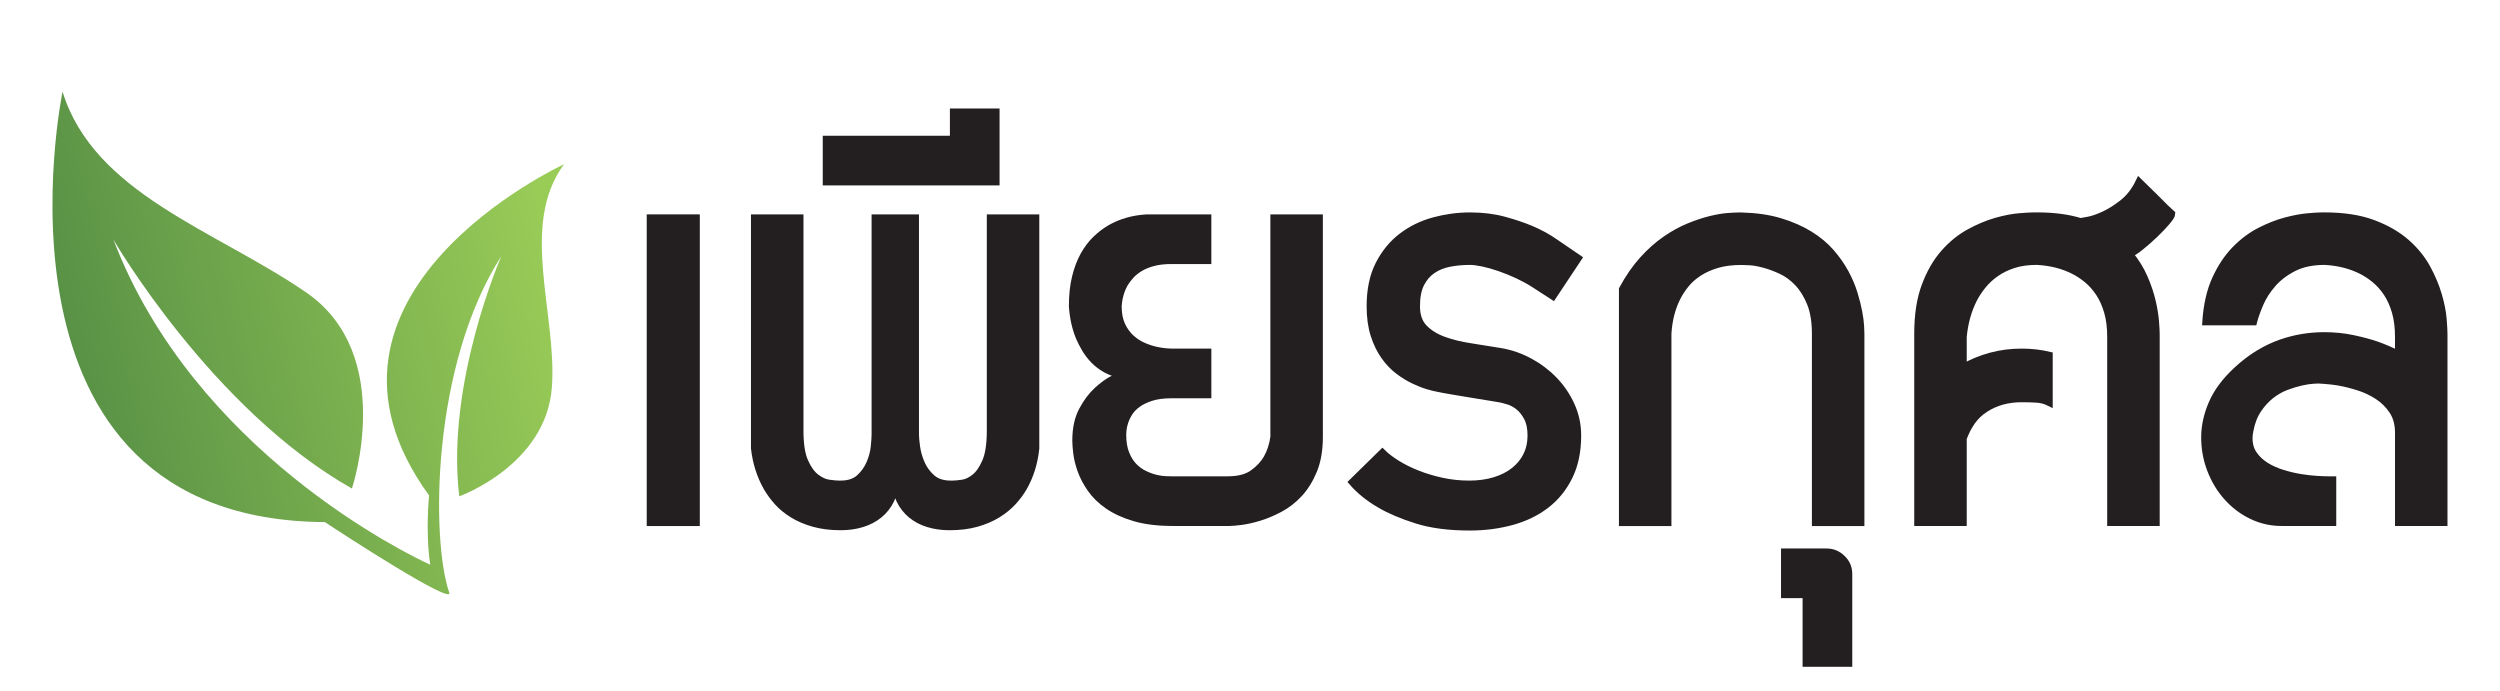 <?xml version="1.0" encoding="UTF-8" standalone="no"?>
<!-- Created with Inkscape (http://www.inkscape.org/) -->

<svg
   xmlns:dc="http://purl.org/dc/elements/1.1/"
   xmlns:cc="http://creativecommons.org/ns#"
   xmlns:rdf="http://www.w3.org/1999/02/22-rdf-syntax-ns#"
   xmlns:svg="http://www.w3.org/2000/svg"
   xmlns="http://www.w3.org/2000/svg"
   xmlns:sodipodi="http://sodipodi.sourceforge.net/DTD/sodipodi-0.dtd"
   xmlns:inkscape="http://www.inkscape.org/namespaces/inkscape"
   width="470px"
   height="130px"
   viewBox="0 0 470 130"
   version="1.1"
   id="SVGRoot"
   inkscape:version="0.92.1 r15371"
   sodipodi:docname="Piankusol_1.svg">
  <sodipodi:namedview
     id="base"
     pagecolor="#ffffff"
     bordercolor="#666666"
     borderopacity="1.0"
     inkscape:pageopacity="0.0"
     inkscape:pageshadow="2"
     inkscape:zoom="1.0893617"
     inkscape:cx="235"
     inkscape:cy="65"
     inkscape:document-units="px"
     inkscape:current-layer="layer1"
     showgrid="false"
     inkscape:window-width="1366"
     inkscape:window-height="655"
     inkscape:window-x="0"
     inkscape:window-y="27"
     inkscape:window-maximized="1" />
  <defs
     id="defs1597">
    <clipPath
       clipPathUnits="userSpaceOnUse"
       id="clipPath230">
      <path
         d="m 57.108,261.39 c 2.1,-1.424 18.195,-11.873 17.521,-9.936 v 0 c -2.552,7.34 -2.558,32.024 7.363,47.467 v 0 c 0,0 -7.879,-17.915 -5.947,-33.896 v 0 c 0,0 12.207,4.358 13.057,15.322 v 0 c 0.793,10.231 -4.641,22.9 1.717,31.512 v 0 c 0,0 -39.68,-18.284 -19.03,-46.711 v 0 c 0,0 -0.54,-5.237 0.168,-9.776 v 0 c -3.287,1.513 -33.263,15.995 -44.692,45.863 v 0 c 0,0 13.861,-23.939 33.641,-35.109 v 0 c 0,0 6.338,18.871 -6.452,27.657 v 0 c -12.792,8.786 -29.889,13.878 -34.361,28.308 v 0 c 0,0 -12.567,-60.395 37.015,-60.701"
         id="path228"
         inkscape:connector-curvature="0" />
    </clipPath>
    <linearGradient
       x1="0"
       y1="0"
       x2="1"
       y2="0"
       gradientUnits="userSpaceOnUse"
       gradientTransform="matrix(71.667,16.333,16.333,-71.667,22.464,280.993)"
       spreadMethod="pad"
       id="linearGradient242">
      <stop
         style="stop-opacity:1;stop-color:#599246"
         offset="0"
         id="stop236" />
      <stop
         style="stop-opacity:1;stop-color:#99cb57"
         offset="0.94"
         id="stop238" />
      <stop
         style="stop-opacity:1;stop-color:#99cb57"
         offset="1"
         id="stop240" />
    </linearGradient>
  </defs>
  <g
     id="layer1"
     inkscape:groupmode="layer"
     inkscape:label="Layer 1">
    <g
       transform="matrix(1.333,0,0,-1.333,-15.026,446.588)"
       id="g224">
      <g
         id="g226"
         clip-path="url(#clipPath230)">
        <g
           id="g232">
          <g
             id="g234">
            <path
               d="m 57.108,261.39 c 2.1,-1.424 18.195,-11.873 17.521,-9.936 v 0 c -2.552,7.34 -2.558,32.024 7.363,47.467 v 0 c 0,0 -7.879,-17.915 -5.947,-33.896 v 0 c 0,0 12.207,4.358 13.057,15.322 v 0 c 0.793,10.231 -4.641,22.9 1.717,31.512 v 0 c 0,0 -39.68,-18.284 -19.03,-46.711 v 0 c 0,0 -0.54,-5.237 0.168,-9.776 v 0 c -3.287,1.513 -33.263,15.995 -44.692,45.863 v 0 c 0,0 13.861,-23.939 33.641,-35.109 v 0 c 0,0 6.338,18.871 -6.452,27.657 v 0 c -12.792,8.786 -29.889,13.878 -34.361,28.308 v 0 c 0,0 -12.567,-60.395 37.015,-60.701"
               style="fill:url(#linearGradient242);stroke:none"
               id="path244"
               inkscape:connector-curvature="0" />
          </g>
        </g>
      </g>
    </g>
    <path
       d="m 130.896,98.23 h -8.645 V 40.969 h 8.645 z"
       style="fill:#231f20;fill-opacity:1;fill-rule:nonzero;stroke:#231f20;stroke-width:1.333;stroke-linecap:butt;stroke-linejoin:miter;stroke-miterlimit:10;stroke-dasharray:none;stroke-opacity:1"
       id="path254"
       inkscape:connector-curvature="0" />
    <g
       id="g256"
       transform="matrix(1.333,0,0,-1.333,194.722,40.969)">
      <path
         d="m 0,0 v -32.5 c -0.214,-2.055 -0.787,-3.896 -1.721,-5.522 -0.4,-0.695 -0.901,-1.369 -1.501,-2.023 -0.6,-0.653 -1.32,-1.24 -2.161,-1.76 -0.841,-0.521 -1.821,-0.941 -2.942,-1.261 -1.12,-0.32 -2.402,-0.48 -3.842,-0.48 -1.068,0 -2.061,0.14 -2.982,0.42 -0.921,0.28 -1.722,0.7 -2.402,1.261 -0.68,0.56 -1.22,1.254 -1.62,2.081 -0.4,0.827 -0.614,1.787 -0.641,2.882 -0.026,-1.095 -0.24,-2.055 -0.64,-2.882 -0.401,-0.827 -0.948,-1.521 -1.641,-2.081 -0.695,-0.561 -1.501,-0.981 -2.422,-1.261 -0.92,-0.28 -1.914,-0.42 -2.981,-0.42 -1.441,0 -2.722,0.16 -3.842,0.48 -1.121,0.32 -2.102,0.74 -2.943,1.261 -0.84,0.52 -1.554,1.107 -2.14,1.76 -0.588,0.654 -1.08,1.328 -1.481,2.023 -0.935,1.626 -1.521,3.467 -1.762,5.522 V 0 h 6.405 v -30.019 c 0,-1.894 0.225,-3.348 0.68,-4.362 0.453,-1.014 0.986,-1.755 1.601,-2.221 0.613,-0.467 1.227,-0.741 1.84,-0.821 0.614,-0.08 1.068,-0.12 1.362,-0.12 h 0.28 c 1.12,0 2.001,0.294 2.642,0.881 0.64,0.586 1.127,1.267 1.46,2.041 0.333,0.773 0.541,1.548 0.621,2.321 0.079,0.775 0.12,1.362 0.12,1.762 V -30.019 0 h 5.683 v -30.019 -0.519 c 0,-0.4 0.053,-0.987 0.16,-1.762 0.107,-0.773 0.327,-1.548 0.661,-2.321 0.333,-0.774 0.827,-1.455 1.48,-2.041 0.654,-0.587 1.541,-0.881 2.662,-0.881 h 0.32 c 0.293,0 0.733,0.04 1.321,0.12 0.587,0.08 1.174,0.354 1.761,0.821 0.586,0.466 1.101,1.207 1.541,2.221 0.44,1.014 0.661,2.468 0.661,4.362 V 0 Z"
         style="fill:#231f20;fill-opacity:1;fill-rule:nonzero;stroke:none"
         id="path258"
         inkscape:connector-curvature="0" />
    </g>
    <g
       id="g260"
       transform="matrix(1.333,0,0,-1.333,194.722,40.969)">
      <path
         d="m 0,0 v -32.5 c -0.214,-2.055 -0.787,-3.896 -1.721,-5.522 -0.4,-0.695 -0.901,-1.369 -1.501,-2.023 -0.6,-0.653 -1.32,-1.24 -2.161,-1.76 -0.841,-0.521 -1.821,-0.941 -2.942,-1.261 -1.12,-0.32 -2.402,-0.48 -3.842,-0.48 -1.068,0 -2.061,0.14 -2.982,0.42 -0.921,0.28 -1.722,0.7 -2.402,1.261 -0.68,0.56 -1.22,1.254 -1.62,2.081 -0.4,0.827 -0.614,1.787 -0.641,2.882 -0.026,-1.095 -0.24,-2.055 -0.64,-2.882 -0.401,-0.827 -0.948,-1.521 -1.641,-2.081 -0.695,-0.561 -1.501,-0.981 -2.422,-1.261 -0.92,-0.28 -1.914,-0.42 -2.981,-0.42 -1.441,0 -2.722,0.16 -3.842,0.48 -1.121,0.32 -2.102,0.74 -2.943,1.261 -0.84,0.52 -1.554,1.107 -2.14,1.76 -0.588,0.654 -1.08,1.328 -1.481,2.023 -0.935,1.626 -1.521,3.467 -1.762,5.522 V 0 h 6.405 v -30.019 c 0,-1.894 0.225,-3.348 0.68,-4.362 0.453,-1.014 0.986,-1.755 1.601,-2.221 0.613,-0.467 1.227,-0.741 1.84,-0.821 0.614,-0.08 1.068,-0.12 1.362,-0.12 h 0.28 c 1.12,0 2.001,0.294 2.642,0.881 0.64,0.586 1.127,1.267 1.46,2.041 0.333,0.773 0.541,1.548 0.621,2.321 0.079,0.775 0.12,1.362 0.12,1.762 V -30.019 0 h 5.683 v -30.019 -0.519 c 0,-0.4 0.053,-0.987 0.16,-1.762 0.107,-0.773 0.327,-1.548 0.661,-2.321 0.333,-0.774 0.827,-1.455 1.48,-2.041 0.654,-0.587 1.541,-0.881 2.662,-0.881 h 0.32 c 0.293,0 0.733,0.04 1.321,0.12 0.587,0.08 1.174,0.354 1.761,0.821 0.586,0.466 1.101,1.207 1.541,2.221 0.44,1.014 0.661,2.468 0.661,4.362 V 0 Z"
         style="fill:none;stroke:#231f20;stroke-width:1;stroke-linecap:butt;stroke-linejoin:miter;stroke-miterlimit:10;stroke-dasharray:none;stroke-opacity:1"
         id="path262"
         inkscape:connector-curvature="0" />
    </g>
    <g
       id="g264"
       transform="matrix(1.333,0,0,-1.333,187.25,21.064)">
      <path
         d="m 0,0 v -9.847 h -23.935 v 6.004 H -6.003 V 0 Z"
         style="fill:#231f20;fill-opacity:1;fill-rule:nonzero;stroke:none"
         id="path266"
         inkscape:connector-curvature="0" />
    </g>
    <g
       id="g268"
       transform="matrix(1.333,0,0,-1.333,187.25,21.064)">
      <path
         d="m 0,0 v -9.847 h -23.935 v 6.004 H -6.003 V 0 Z"
         style="fill:none;stroke:#231f20;stroke-width:1;stroke-linecap:butt;stroke-linejoin:miter;stroke-miterlimit:10;stroke-dasharray:none;stroke-opacity:1"
         id="path270"
         inkscape:connector-curvature="0" />
    </g>
    <g
       id="g272"
       transform="matrix(1.333,0,0,-1.333,248.033,40.969)">
      <path
         d="m 0,0 v -30.898 c 0,-1.815 -0.268,-3.376 -0.801,-4.684 -0.533,-1.307 -1.214,-2.408 -2.041,-3.302 -0.827,-0.894 -1.748,-1.607 -2.762,-2.141 -1.014,-0.534 -1.988,-0.941 -2.921,-1.22 -0.934,-0.28 -1.775,-0.468 -2.522,-0.561 -0.747,-0.093 -1.28,-0.14 -1.6,-0.14 h -8.005 c -2.108,0 -3.91,0.22 -5.403,0.661 -1.495,0.44 -2.749,1.014 -3.762,1.721 -1.015,0.707 -1.822,1.494 -2.422,2.361 -0.6,0.867 -1.054,1.727 -1.361,2.581 -0.307,0.854 -0.507,1.655 -0.601,2.402 -0.092,0.747 -0.139,1.347 -0.139,1.801 0,1.707 0.306,3.135 0.921,4.282 0.612,1.148 1.313,2.082 2.1,2.802 0.788,0.721 1.527,1.254 2.221,1.602 0.695,0.345 1.121,0.546 1.281,0.6 -0.853,0.16 -1.607,0.419 -2.261,0.779 -0.653,0.362 -1.221,0.788 -1.701,1.282 -0.48,0.493 -0.887,1.02 -1.221,1.581 -0.333,0.56 -0.62,1.121 -0.86,1.68 -0.534,1.308 -0.854,2.763 -0.961,4.363 0,1.548 0.147,2.916 0.441,4.102 0.293,1.188 0.686,2.222 1.18,3.103 0.493,0.88 1.054,1.621 1.681,2.221 0.626,0.6 1.274,1.101 1.941,1.501 1.548,0.907 3.308,1.414 5.283,1.521 h 8.566 v -6.004 h -5.123 c -0.961,0 -1.802,-0.094 -2.523,-0.28 -0.72,-0.187 -1.339,-0.434 -1.86,-0.74 -0.521,-0.307 -0.96,-0.655 -1.321,-1.04 -0.36,-0.388 -0.66,-0.781 -0.901,-1.181 -0.533,-0.935 -0.84,-2.002 -0.919,-3.203 0,-1.067 0.172,-1.968 0.519,-2.701 0.347,-0.734 0.788,-1.341 1.321,-1.821 0.534,-0.481 1.114,-0.854 1.742,-1.121 0.626,-0.266 1.219,-0.46 1.781,-0.58 0.559,-0.121 1.039,-0.194 1.44,-0.221 0.4,-0.026 0.641,-0.04 0.721,-0.04 h 5.123 v -6.004 h -5.123 c -1.122,0 -2.075,-0.126 -2.862,-0.379 -0.788,-0.254 -1.435,-0.567 -1.942,-0.941 -0.507,-0.374 -0.9,-0.787 -1.18,-1.241 -0.28,-0.454 -0.487,-0.895 -0.621,-1.32 -0.133,-0.428 -0.213,-0.794 -0.239,-1.101 -0.027,-0.308 -0.041,-0.515 -0.041,-0.62 0,-1.068 0.147,-1.969 0.441,-2.702 0.293,-0.735 0.666,-1.334 1.12,-1.801 0.454,-0.467 0.961,-0.835 1.521,-1.101 0.56,-0.267 1.094,-0.46 1.601,-0.581 0.507,-0.119 0.967,-0.186 1.381,-0.2 0.413,-0.013 0.7,-0.019 0.861,-0.019 h 0.16 7.724 c 1.522,0 2.707,0.306 3.563,0.921 0.853,0.613 1.508,1.306 1.961,2.081 0.506,0.879 0.841,1.894 1,3.042 V 0 Z"
         style="fill:#231f20;fill-opacity:1;fill-rule:nonzero;stroke:none"
         id="path274"
         inkscape:connector-curvature="0" />
    </g>
    <g
       id="g276"
       transform="matrix(1.333,0,0,-1.333,248.033,40.969)">
      <path
         d="m 0,0 v -30.898 c 0,-1.815 -0.268,-3.376 -0.801,-4.684 -0.533,-1.307 -1.214,-2.408 -2.041,-3.302 -0.827,-0.894 -1.748,-1.607 -2.762,-2.141 -1.014,-0.534 -1.988,-0.941 -2.921,-1.22 -0.934,-0.28 -1.775,-0.468 -2.522,-0.561 -0.747,-0.093 -1.28,-0.14 -1.6,-0.14 h -8.005 c -2.108,0 -3.91,0.22 -5.403,0.661 -1.495,0.44 -2.749,1.014 -3.762,1.721 -1.015,0.707 -1.822,1.494 -2.422,2.361 -0.6,0.867 -1.054,1.727 -1.361,2.581 -0.307,0.854 -0.507,1.655 -0.601,2.402 -0.092,0.747 -0.139,1.347 -0.139,1.801 0,1.707 0.306,3.135 0.921,4.282 0.612,1.148 1.313,2.082 2.1,2.802 0.788,0.721 1.527,1.254 2.221,1.602 0.695,0.345 1.121,0.546 1.281,0.6 -0.853,0.16 -1.607,0.419 -2.261,0.779 -0.653,0.362 -1.221,0.788 -1.701,1.282 -0.48,0.493 -0.887,1.02 -1.221,1.581 -0.333,0.56 -0.62,1.121 -0.86,1.68 -0.534,1.308 -0.854,2.763 -0.961,4.363 0,1.548 0.147,2.916 0.441,4.102 0.293,1.188 0.686,2.222 1.18,3.103 0.493,0.88 1.054,1.621 1.681,2.221 0.626,0.6 1.274,1.101 1.941,1.501 1.548,0.907 3.308,1.414 5.283,1.521 h 8.566 v -6.004 h -5.123 c -0.961,0 -1.802,-0.094 -2.523,-0.28 -0.72,-0.187 -1.339,-0.434 -1.86,-0.74 -0.521,-0.307 -0.96,-0.655 -1.321,-1.04 -0.36,-0.388 -0.66,-0.781 -0.901,-1.181 -0.533,-0.935 -0.84,-2.002 -0.919,-3.203 0,-1.067 0.172,-1.968 0.519,-2.701 0.347,-0.734 0.788,-1.341 1.321,-1.821 0.534,-0.481 1.114,-0.854 1.742,-1.121 0.626,-0.266 1.219,-0.46 1.781,-0.58 0.559,-0.121 1.039,-0.194 1.44,-0.221 0.4,-0.026 0.641,-0.04 0.721,-0.04 h 5.123 v -6.004 h -5.123 c -1.122,0 -2.075,-0.126 -2.862,-0.379 -0.788,-0.254 -1.435,-0.567 -1.942,-0.941 -0.507,-0.374 -0.9,-0.787 -1.18,-1.241 -0.28,-0.454 -0.487,-0.895 -0.621,-1.32 -0.133,-0.428 -0.213,-0.794 -0.239,-1.101 -0.027,-0.308 -0.041,-0.515 -0.041,-0.62 0,-1.068 0.147,-1.969 0.441,-2.702 0.293,-0.735 0.666,-1.334 1.12,-1.801 0.454,-0.467 0.961,-0.835 1.521,-1.101 0.56,-0.267 1.094,-0.46 1.601,-0.581 0.507,-0.119 0.967,-0.186 1.381,-0.2 0.413,-0.013 0.7,-0.019 0.861,-0.019 h 0.16 7.724 c 1.522,0 2.707,0.306 3.563,0.921 0.853,0.613 1.508,1.306 1.961,2.081 0.506,0.879 0.841,1.894 1,3.042 V 0 Z"
         style="fill:none;stroke:#231f20;stroke-width:1;stroke-linecap:butt;stroke-linejoin:miter;stroke-miterlimit:10;stroke-dasharray:none;stroke-opacity:1"
         id="path278"
         inkscape:connector-curvature="0" />
    </g>
    <g
       id="g280"
       transform="matrix(1.333,0,0,-1.333,291.953,55.698)">
      <path
         d="m 0,0 -2.721,1.761 c -0.668,0.427 -1.415,0.834 -2.242,1.221 -0.827,0.386 -1.66,0.726 -2.502,1.02 -0.84,0.294 -1.634,0.521 -2.381,0.681 -0.747,0.16 -1.361,0.24 -1.841,0.24 -1.014,0 -1.975,-0.087 -2.881,-0.26 -0.907,-0.174 -1.707,-0.494 -2.403,-0.961 -0.693,-0.467 -1.247,-1.107 -1.66,-1.921 -0.414,-0.814 -0.621,-1.875 -0.621,-3.182 0,-1.307 0.354,-2.328 1.062,-3.062 0.706,-0.734 1.627,-1.307 2.762,-1.721 1.133,-0.414 2.407,-0.726 3.821,-0.94 1.414,-0.214 2.828,-0.44 4.243,-0.681 1.414,-0.24 2.775,-0.714 4.083,-1.421 1.306,-0.707 2.461,-1.581 3.461,-2.622 1.002,-1.04 1.801,-2.227 2.402,-3.561 0.601,-1.335 0.9,-2.748 0.9,-4.242 0,-2.215 -0.4,-4.137 -1.201,-5.764 -0.8,-1.628 -1.887,-2.969 -3.261,-4.022 -1.374,-1.055 -2.989,-1.835 -4.842,-2.341 -1.856,-0.507 -3.824,-0.761 -5.905,-0.761 -2.935,0 -5.437,0.326 -7.504,0.98 -2.068,0.654 -3.783,1.381 -5.143,2.181 -1.575,0.907 -2.882,1.962 -3.923,3.162 l 4.243,4.162 c 0.507,-0.506 1.187,-1.027 2.04,-1.56 0.855,-0.533 1.823,-1.015 2.903,-1.441 1.081,-0.426 2.241,-0.774 3.482,-1.041 1.24,-0.267 2.515,-0.4 3.822,-0.4 1.334,0 2.541,0.167 3.622,0.501 1.081,0.333 2.001,0.807 2.763,1.42 0.76,0.614 1.34,1.334 1.74,2.162 0.401,0.826 0.6,1.747 0.6,2.762 0,1.04 -0.174,1.887 -0.52,2.541 -0.347,0.653 -0.753,1.167 -1.22,1.541 -0.467,0.374 -0.942,0.633 -1.421,0.781 -0.481,0.145 -0.855,0.246 -1.121,0.3 -0.107,0.025 -0.54,0.099 -1.3,0.219 -0.762,0.121 -1.621,0.261 -2.582,0.421 -0.961,0.16 -1.922,0.32 -2.883,0.48 -0.96,0.16 -1.68,0.294 -2.161,0.4 -0.319,0.054 -0.774,0.167 -1.36,0.341 -0.587,0.173 -1.235,0.426 -1.941,0.76 -0.708,0.334 -1.428,0.773 -2.162,1.321 -0.733,0.546 -1.399,1.24 -2.001,2.081 -0.6,0.841 -1.088,1.841 -1.461,3.001 -0.375,1.161 -0.56,2.516 -0.56,4.063 0,2.321 0.414,4.29 1.24,5.904 0.827,1.614 1.908,2.928 3.243,3.942 1.333,1.014 2.841,1.747 4.522,2.201 1.681,0.454 3.375,0.68 5.083,0.68 1.761,0 3.369,-0.2 4.823,-0.599 C -5.41,10.326 -4.149,9.898 -3.082,9.445 -1.828,8.911 -0.707,8.299 0.28,7.604 L 3.563,5.363 Z"
         style="fill:#231f20;fill-opacity:1;fill-rule:nonzero;stroke:none"
         id="path282"
         inkscape:connector-curvature="0" />
    </g>
    <g
       id="g284"
       transform="matrix(1.333,0,0,-1.333,291.953,55.698)">
      <path
         d="m 0,0 -2.721,1.761 c -0.668,0.427 -1.415,0.834 -2.242,1.221 -0.827,0.386 -1.66,0.726 -2.502,1.02 -0.84,0.294 -1.634,0.521 -2.381,0.681 -0.747,0.16 -1.361,0.24 -1.841,0.24 -1.014,0 -1.975,-0.087 -2.881,-0.26 -0.907,-0.174 -1.707,-0.494 -2.403,-0.961 -0.693,-0.467 -1.247,-1.107 -1.66,-1.921 -0.414,-0.814 -0.621,-1.875 -0.621,-3.182 0,-1.307 0.354,-2.328 1.062,-3.062 0.706,-0.734 1.627,-1.307 2.762,-1.721 1.133,-0.414 2.407,-0.726 3.821,-0.94 1.414,-0.214 2.828,-0.44 4.243,-0.681 1.414,-0.24 2.775,-0.714 4.083,-1.421 1.306,-0.707 2.461,-1.581 3.461,-2.622 1.002,-1.04 1.801,-2.227 2.402,-3.561 0.601,-1.335 0.9,-2.748 0.9,-4.242 0,-2.215 -0.4,-4.137 -1.201,-5.764 -0.8,-1.628 -1.887,-2.969 -3.261,-4.022 -1.374,-1.055 -2.989,-1.835 -4.842,-2.341 -1.856,-0.507 -3.824,-0.761 -5.905,-0.761 -2.935,0 -5.437,0.326 -7.504,0.98 -2.068,0.654 -3.783,1.381 -5.143,2.181 -1.575,0.907 -2.882,1.962 -3.923,3.162 l 4.243,4.162 c 0.507,-0.506 1.187,-1.027 2.04,-1.56 0.855,-0.533 1.823,-1.015 2.903,-1.441 1.081,-0.426 2.241,-0.774 3.482,-1.041 1.24,-0.267 2.515,-0.4 3.822,-0.4 1.334,0 2.541,0.167 3.622,0.501 1.081,0.333 2.001,0.807 2.763,1.42 0.76,0.614 1.34,1.334 1.74,2.162 0.401,0.826 0.6,1.747 0.6,2.762 0,1.04 -0.174,1.887 -0.52,2.541 -0.347,0.653 -0.753,1.167 -1.22,1.541 -0.467,0.374 -0.942,0.633 -1.421,0.781 -0.481,0.145 -0.855,0.246 -1.121,0.3 -0.107,0.025 -0.54,0.099 -1.3,0.219 -0.762,0.121 -1.621,0.261 -2.582,0.421 -0.961,0.16 -1.922,0.32 -2.883,0.48 -0.96,0.16 -1.68,0.294 -2.161,0.4 -0.319,0.054 -0.774,0.167 -1.36,0.341 -0.587,0.173 -1.235,0.426 -1.941,0.76 -0.708,0.334 -1.428,0.773 -2.162,1.321 -0.733,0.546 -1.399,1.24 -2.001,2.081 -0.6,0.841 -1.088,1.841 -1.461,3.001 -0.375,1.161 -0.56,2.516 -0.56,4.063 0,2.321 0.414,4.29 1.24,5.904 0.827,1.614 1.908,2.928 3.243,3.942 1.333,1.014 2.841,1.747 4.522,2.201 1.681,0.454 3.375,0.68 5.083,0.68 1.761,0 3.369,-0.2 4.823,-0.599 C -5.41,10.326 -4.149,9.898 -3.082,9.445 -1.828,8.911 -0.707,8.299 0.28,7.604 L 3.563,5.363 Z"
         style="fill:none;stroke:#231f20;stroke-width:1;stroke-linecap:butt;stroke-linejoin:miter;stroke-miterlimit:10;stroke-dasharray:none;stroke-opacity:1"
         id="path286"
         inkscape:connector-curvature="0" />
    </g>
    <g
       id="g288"
       transform="matrix(1.333,0,0,-1.333,305.028,98.231)">
      <path
         d="m 0,0 v 32.9 c 0.88,1.627 1.84,3.015 2.881,4.163 1.041,1.147 2.115,2.1 3.222,2.861 1.107,0.761 2.202,1.361 3.282,1.802 1.08,0.44 2.082,0.773 3.002,1 0.92,0.226 1.727,0.367 2.421,0.42 0.694,0.053 1.214,0.08 1.561,0.08 h 0.401 c 2.081,-0.053 3.908,-0.32 5.482,-0.8 1.575,-0.481 2.955,-1.087 4.144,-1.822 1.186,-0.734 2.187,-1.567 3,-2.5 0.815,-0.935 1.488,-1.896 2.022,-2.882 0.533,-0.988 0.947,-1.961 1.24,-2.922 0.295,-0.961 0.514,-1.835 0.661,-2.621 0.146,-0.788 0.234,-1.455 0.261,-2.002 0.026,-0.547 0.039,-0.901 0.039,-1.061 V 0 h -6.404 v 26.616 c 0,1.707 -0.234,3.142 -0.699,4.303 -0.467,1.16 -1.061,2.121 -1.782,2.882 -0.72,0.76 -1.514,1.341 -2.381,1.74 -0.868,0.4 -1.688,0.701 -2.462,0.901 -0.774,0.201 -1.448,0.314 -2.021,0.34 -0.575,0.027 -0.94,0.04 -1.1,0.04 -1.309,0 -2.456,-0.146 -3.444,-0.439 C 12.34,36.089 11.479,35.701 10.746,35.222 10.012,34.741 9.398,34.194 8.904,33.58 8.41,32.967 8.004,32.34 7.684,31.699 6.936,30.204 6.51,28.51 6.402,26.616 V 0 Z"
         style="fill:#231f20;fill-opacity:1;fill-rule:nonzero;stroke:none"
         id="path290"
         inkscape:connector-curvature="0" />
    </g>
    <g
       id="g292"
       transform="matrix(1.333,0,0,-1.333,305.028,98.231)">
      <path
         d="m 0,0 v 32.9 c 0.88,1.627 1.84,3.015 2.881,4.163 1.041,1.147 2.115,2.1 3.222,2.861 1.107,0.761 2.202,1.361 3.282,1.802 1.08,0.44 2.082,0.773 3.002,1 0.92,0.226 1.727,0.367 2.421,0.42 0.694,0.053 1.214,0.08 1.561,0.08 h 0.401 c 2.081,-0.053 3.908,-0.32 5.482,-0.8 1.575,-0.481 2.955,-1.087 4.144,-1.822 1.186,-0.734 2.187,-1.567 3,-2.5 0.815,-0.935 1.488,-1.896 2.022,-2.882 0.533,-0.988 0.947,-1.961 1.24,-2.922 0.295,-0.961 0.514,-1.835 0.661,-2.621 0.146,-0.788 0.234,-1.455 0.261,-2.002 0.026,-0.547 0.039,-0.901 0.039,-1.061 V 0 h -6.404 v 26.616 c 0,1.707 -0.234,3.142 -0.699,4.303 -0.467,1.16 -1.061,2.121 -1.782,2.882 -0.72,0.76 -1.514,1.341 -2.381,1.74 -0.868,0.4 -1.688,0.701 -2.462,0.901 -0.774,0.201 -1.448,0.314 -2.021,0.34 -0.575,0.027 -0.94,0.04 -1.1,0.04 -1.309,0 -2.456,-0.146 -3.444,-0.439 C 12.34,36.089 11.479,35.701 10.746,35.222 10.012,34.741 9.398,34.194 8.904,33.58 8.41,32.967 8.004,32.34 7.684,31.699 6.936,30.204 6.51,28.51 6.402,26.616 V 0 Z"
         style="fill:none;stroke:#231f20;stroke-width:1;stroke-linecap:butt;stroke-linejoin:miter;stroke-miterlimit:10;stroke-dasharray:none;stroke-opacity:1"
         id="path294"
         inkscape:connector-curvature="0" />
    </g>
    <g
       id="g296"
       transform="matrix(1.333,0,0,-1.333,339.554,111.786)">
      <path
         d="m 0,0 h -3.041 v 6.004 h 5.924 c 0.853,0 1.588,-0.307 2.2,-0.92 C 5.697,4.496 6.004,3.776 6.004,2.922 V -9.686 H 0 Z"
         style="fill:#231f20;fill-opacity:1;fill-rule:nonzero;stroke:none"
         id="path298"
         inkscape:connector-curvature="0" />
    </g>
    <g
       id="g300"
       transform="matrix(1.333,0,0,-1.333,339.554,111.786)">
      <path
         d="m 0,0 h -3.041 v 6.004 h 5.924 c 0.853,0 1.588,-0.307 2.2,-0.92 C 5.697,4.496 6.004,3.776 6.004,2.922 V -9.686 H 0 Z"
         style="fill:none;stroke:#231f20;stroke-width:1;stroke-linecap:butt;stroke-linejoin:miter;stroke-miterlimit:10;stroke-dasharray:none;stroke-opacity:1"
         id="path302"
         inkscape:connector-curvature="0" />
    </g>
    <g
       id="g304"
       transform="matrix(1.333,0,0,-1.333,408.289,40.168)">
      <path
         d="m 0,0 c 0,-0.215 -0.239,-0.601 -0.719,-1.161 -0.48,-0.56 -1.049,-1.154 -1.702,-1.781 -0.653,-0.627 -1.315,-1.207 -1.981,-1.742 -0.668,-0.534 -1.188,-0.867 -1.561,-1 0.881,-1.068 1.573,-2.188 2.082,-3.362 0.506,-1.175 0.88,-2.281 1.119,-3.321 0.241,-1.041 0.395,-1.976 0.461,-2.803 0.067,-0.827 0.101,-1.428 0.101,-1.801 v -0.399 -26.177 h -6.405 v 26.177 c 0,1.333 -0.147,2.507 -0.44,3.521 -0.293,1.014 -0.687,1.894 -1.18,2.642 -0.494,0.746 -1.054,1.381 -1.681,1.901 -0.627,0.52 -1.26,0.941 -1.902,1.26 -1.521,0.775 -3.254,1.215 -5.202,1.321 -1.256,0 -2.356,-0.153 -3.302,-0.46 -0.948,-0.307 -1.782,-0.714 -2.502,-1.22 -0.721,-0.507 -1.334,-1.075 -1.84,-1.701 -0.509,-0.627 -0.936,-1.275 -1.282,-1.942 -0.8,-1.574 -1.294,-3.348 -1.48,-5.322 v -4.323 c 1.226,0.693 2.527,1.226 3.901,1.601 1.374,0.373 2.823,0.56 4.343,0.56 1.361,0 2.654,-0.148 3.883,-0.441 v -6.643 c -0.533,0.266 -1.128,0.42 -1.781,0.46 -0.655,0.04 -1.355,0.06 -2.102,0.06 -1.975,0 -3.695,-0.48 -5.164,-1.441 -0.746,-0.481 -1.366,-1.074 -1.86,-1.78 -0.494,-0.708 -0.902,-1.502 -1.22,-2.382 v -11.848 h -6.404 v 26.616 c 0,2.642 0.345,4.89 1.039,6.744 0.694,1.855 1.581,3.396 2.663,4.624 1.081,1.226 2.267,2.194 3.561,2.901 1.294,0.706 2.548,1.234 3.763,1.581 1.214,0.347 2.308,0.56 3.282,0.641 0.973,0.08 1.674,0.119 2.102,0.119 h 0.4 c 1.199,0 2.301,-0.067 3.301,-0.2 1.001,-0.133 1.942,-0.333 2.822,-0.6 0.053,0 0.407,0.059 1.061,0.181 0.653,0.119 1.414,0.379 2.281,0.78 0.866,0.399 1.761,0.967 2.682,1.701 0.92,0.733 1.674,1.714 2.261,2.94 C -3.828,3.735 -3.121,3.041 -2.48,2.4 -2.215,2.134 -1.947,1.866 -1.682,1.601 -1.414,1.333 -1.166,1.087 -0.939,0.86 -0.713,0.633 -0.514,0.446 -0.34,0.3 -0.166,0.153 -0.053,0.053 0,0"
         style="fill:#231f20;fill-opacity:1;fill-rule:nonzero;stroke:none"
         id="path306"
         inkscape:connector-curvature="0" />
    </g>
    <g
       id="g308"
       transform="matrix(1.333,0,0,-1.333,408.289,40.168)">
      <path
         d="m 0,0 c 0,-0.215 -0.239,-0.601 -0.719,-1.161 -0.48,-0.56 -1.049,-1.154 -1.702,-1.781 -0.653,-0.627 -1.315,-1.207 -1.981,-1.742 -0.668,-0.534 -1.188,-0.867 -1.561,-1 0.881,-1.068 1.573,-2.188 2.082,-3.362 0.506,-1.175 0.88,-2.281 1.119,-3.321 0.241,-1.041 0.395,-1.976 0.461,-2.803 0.067,-0.827 0.101,-1.428 0.101,-1.801 v -0.399 -26.177 h -6.405 v 26.177 c 0,1.333 -0.147,2.507 -0.44,3.521 -0.293,1.014 -0.687,1.894 -1.18,2.642 -0.494,0.746 -1.054,1.381 -1.681,1.901 -0.627,0.52 -1.26,0.941 -1.902,1.26 -1.521,0.775 -3.254,1.215 -5.202,1.321 -1.256,0 -2.356,-0.153 -3.302,-0.46 -0.948,-0.307 -1.782,-0.714 -2.502,-1.22 -0.721,-0.507 -1.334,-1.075 -1.84,-1.701 -0.509,-0.627 -0.936,-1.275 -1.282,-1.942 -0.8,-1.574 -1.294,-3.348 -1.48,-5.322 v -4.323 c 1.226,0.693 2.527,1.226 3.901,1.601 1.374,0.373 2.823,0.56 4.343,0.56 1.361,0 2.654,-0.148 3.883,-0.441 v -6.643 c -0.533,0.266 -1.128,0.42 -1.781,0.46 -0.655,0.04 -1.355,0.06 -2.102,0.06 -1.975,0 -3.695,-0.48 -5.164,-1.441 -0.746,-0.481 -1.366,-1.074 -1.86,-1.78 -0.494,-0.708 -0.902,-1.502 -1.22,-2.382 v -11.848 h -6.404 v 26.616 c 0,2.642 0.345,4.89 1.039,6.744 0.694,1.855 1.581,3.396 2.663,4.624 1.081,1.226 2.267,2.194 3.561,2.901 1.294,0.706 2.548,1.234 3.763,1.581 1.214,0.347 2.308,0.56 3.282,0.641 0.973,0.08 1.674,0.119 2.102,0.119 h 0.4 c 1.199,0 2.301,-0.067 3.301,-0.2 1.001,-0.133 1.942,-0.333 2.822,-0.6 0.053,0 0.407,0.059 1.061,0.181 0.653,0.119 1.414,0.379 2.281,0.78 0.866,0.399 1.761,0.967 2.682,1.701 0.92,0.733 1.674,1.714 2.261,2.94 C -3.828,3.735 -3.121,3.041 -2.48,2.4 -2.215,2.134 -1.947,1.866 -1.682,1.601 -1.414,1.333 -1.166,1.087 -0.939,0.86 -0.713,0.633 -0.514,0.446 -0.34,0.3 -0.166,0.153 -0.053,0.053 0,0 Z"
         style="fill:none;stroke:#231f20;stroke-width:1;stroke-linecap:butt;stroke-linejoin:miter;stroke-miterlimit:10;stroke-dasharray:none;stroke-opacity:1"
         id="path310"
         inkscape:connector-curvature="0" />
    </g>
    <g
       id="g312"
       transform="matrix(1.333,0,0,-1.333,446.153,42.01)">
      <path
         d="m 0,0 c 1.881,-0.708 3.441,-1.608 4.683,-2.702 1.24,-1.094 2.213,-2.295 2.921,-3.602 0.707,-1.308 1.24,-2.582 1.601,-3.823 0.359,-1.24 0.58,-2.354 0.66,-3.341 0.079,-0.988 0.119,-1.695 0.119,-2.122 v -0.399 -26.177 H 3.582 v 12.648 c 0,1.227 -0.281,2.261 -0.842,3.102 -0.559,0.84 -1.26,1.534 -2.101,2.081 -0.84,0.547 -1.748,0.974 -2.721,1.28 -0.975,0.307 -1.881,0.534 -2.723,0.681 -0.84,0.146 -1.82,0.247 -2.941,0.3 -0.079,0 -0.34,-0.013 -0.779,-0.04 -0.442,-0.027 -0.989,-0.114 -1.643,-0.26 -0.653,-0.147 -1.353,-0.359 -2.1,-0.641 -0.748,-0.279 -1.461,-0.687 -2.142,-1.22 -0.68,-0.534 -1.295,-1.207 -1.84,-2.021 -0.548,-0.814 -0.928,-1.808 -1.143,-2.982 -0.079,-0.373 -0.118,-0.72 -0.118,-1.04 0,-0.909 0.226,-1.682 0.681,-2.322 0.453,-0.64 1.025,-1.174 1.72,-1.601 0.694,-0.427 1.474,-0.774 2.342,-1.04 0.866,-0.267 1.72,-0.467 2.561,-0.601 0.84,-0.134 1.607,-0.22 2.302,-0.26 0.692,-0.041 1.24,-0.06 1.64,-0.06 h 0.56 v -6.004 h -7.203 c -1.496,0 -2.903,0.321 -4.223,0.961 -1.321,0.641 -2.474,1.514 -3.462,2.622 -0.988,1.106 -1.762,2.388 -2.321,3.842 -0.561,1.454 -0.84,2.981 -0.84,4.583 0,1.574 0.354,3.175 1.06,4.803 0.707,1.626 1.887,3.202 3.542,4.722 0.986,0.907 2.002,1.675 3.041,2.302 1.041,0.626 2.082,1.12 3.123,1.48 1.039,0.361 2.066,0.621 3.082,0.781 1.013,0.16 2.001,0.24 2.961,0.24 1.466,0 2.847,-0.14 4.142,-0.42 1.295,-0.28 2.408,-0.58 3.342,-0.9 1.094,-0.401 2.107,-0.841 3.043,-1.321 v 2.482 c 0,1.333 -0.147,2.507 -0.441,3.521 -0.294,1.014 -0.687,1.894 -1.18,2.642 -0.494,0.746 -1.055,1.381 -1.682,1.901 -0.627,0.52 -1.259,0.941 -1.901,1.26 -1.522,0.774 -3.256,1.215 -5.202,1.321 -1.737,0 -3.203,-0.306 -4.405,-0.921 -1.2,-0.613 -2.187,-1.367 -2.96,-2.26 -0.774,-0.895 -1.369,-1.829 -1.782,-2.802 -0.414,-0.975 -0.715,-1.821 -0.9,-2.541 h -6.724 c 0.159,2.374 0.62,4.388 1.38,6.043 0.761,1.654 1.682,3.035 2.762,4.142 1.081,1.108 2.248,1.982 3.503,2.621 1.254,0.641 2.462,1.115 3.622,1.421 1.16,0.307 2.201,0.5 3.122,0.581 0.919,0.081 1.581,0.12 1.981,0.12 h 0.401 C -4.156,1.06 -1.882,0.707 0,0"
         style="fill:#231f20;fill-opacity:1;fill-rule:nonzero;stroke:none"
         id="path314"
         inkscape:connector-curvature="0" />
    </g>
    <g
       id="g316"
       transform="matrix(1.333,0,0,-1.333,446.153,42.01)">
      <path
         d="m 0,0 c 1.881,-0.708 3.441,-1.608 4.683,-2.702 1.24,-1.094 2.213,-2.295 2.921,-3.602 0.707,-1.308 1.24,-2.582 1.601,-3.823 0.359,-1.24 0.58,-2.354 0.66,-3.341 0.079,-0.988 0.119,-1.695 0.119,-2.122 v -0.399 -26.177 H 3.582 v 12.648 c 0,1.227 -0.281,2.261 -0.842,3.102 -0.559,0.84 -1.26,1.534 -2.101,2.081 -0.84,0.547 -1.748,0.974 -2.721,1.28 -0.975,0.307 -1.881,0.534 -2.723,0.681 -0.84,0.146 -1.82,0.247 -2.941,0.3 -0.079,0 -0.34,-0.013 -0.779,-0.04 -0.442,-0.027 -0.989,-0.114 -1.643,-0.26 -0.653,-0.147 -1.353,-0.359 -2.1,-0.641 -0.748,-0.279 -1.461,-0.687 -2.142,-1.22 -0.68,-0.534 -1.295,-1.207 -1.84,-2.021 -0.548,-0.814 -0.928,-1.808 -1.143,-2.982 -0.079,-0.373 -0.118,-0.72 -0.118,-1.04 0,-0.909 0.226,-1.682 0.681,-2.322 0.453,-0.64 1.025,-1.174 1.72,-1.601 0.694,-0.427 1.474,-0.774 2.342,-1.04 0.866,-0.267 1.72,-0.467 2.561,-0.601 0.84,-0.134 1.607,-0.22 2.302,-0.26 0.692,-0.041 1.24,-0.06 1.64,-0.06 h 0.56 v -6.004 h -7.203 c -1.496,0 -2.903,0.321 -4.223,0.961 -1.321,0.641 -2.474,1.514 -3.462,2.622 -0.988,1.106 -1.762,2.388 -2.321,3.842 -0.561,1.454 -0.84,2.981 -0.84,4.583 0,1.574 0.354,3.175 1.06,4.803 0.707,1.626 1.887,3.202 3.542,4.722 0.986,0.907 2.002,1.675 3.041,2.302 1.041,0.626 2.082,1.12 3.123,1.48 1.039,0.361 2.066,0.621 3.082,0.781 1.013,0.16 2.001,0.24 2.961,0.24 1.466,0 2.847,-0.14 4.142,-0.42 1.295,-0.28 2.408,-0.58 3.342,-0.9 1.094,-0.401 2.107,-0.841 3.043,-1.321 v 2.482 c 0,1.333 -0.147,2.507 -0.441,3.521 -0.294,1.014 -0.687,1.894 -1.18,2.642 -0.494,0.746 -1.055,1.381 -1.682,1.901 -0.627,0.52 -1.259,0.941 -1.901,1.26 -1.522,0.774 -3.256,1.215 -5.202,1.321 -1.737,0 -3.203,-0.306 -4.405,-0.921 -1.2,-0.613 -2.187,-1.367 -2.96,-2.26 -0.774,-0.895 -1.369,-1.829 -1.782,-2.802 -0.414,-0.975 -0.715,-1.821 -0.9,-2.541 h -6.724 c 0.159,2.374 0.62,4.388 1.38,6.043 0.761,1.654 1.682,3.035 2.762,4.142 1.081,1.108 2.248,1.982 3.503,2.621 1.254,0.641 2.462,1.115 3.622,1.421 1.16,0.307 2.201,0.5 3.122,0.581 0.919,0.081 1.581,0.12 1.981,0.12 h 0.401 C -4.156,1.06 -1.882,0.707 0,0 Z"
         style="fill:none;stroke:#231f20;stroke-width:1;stroke-linecap:butt;stroke-linejoin:miter;stroke-miterlimit:10;stroke-dasharray:none;stroke-opacity:1"
         id="path318"
         inkscape:connector-curvature="0" />
    </g>
  </g>
</svg>
